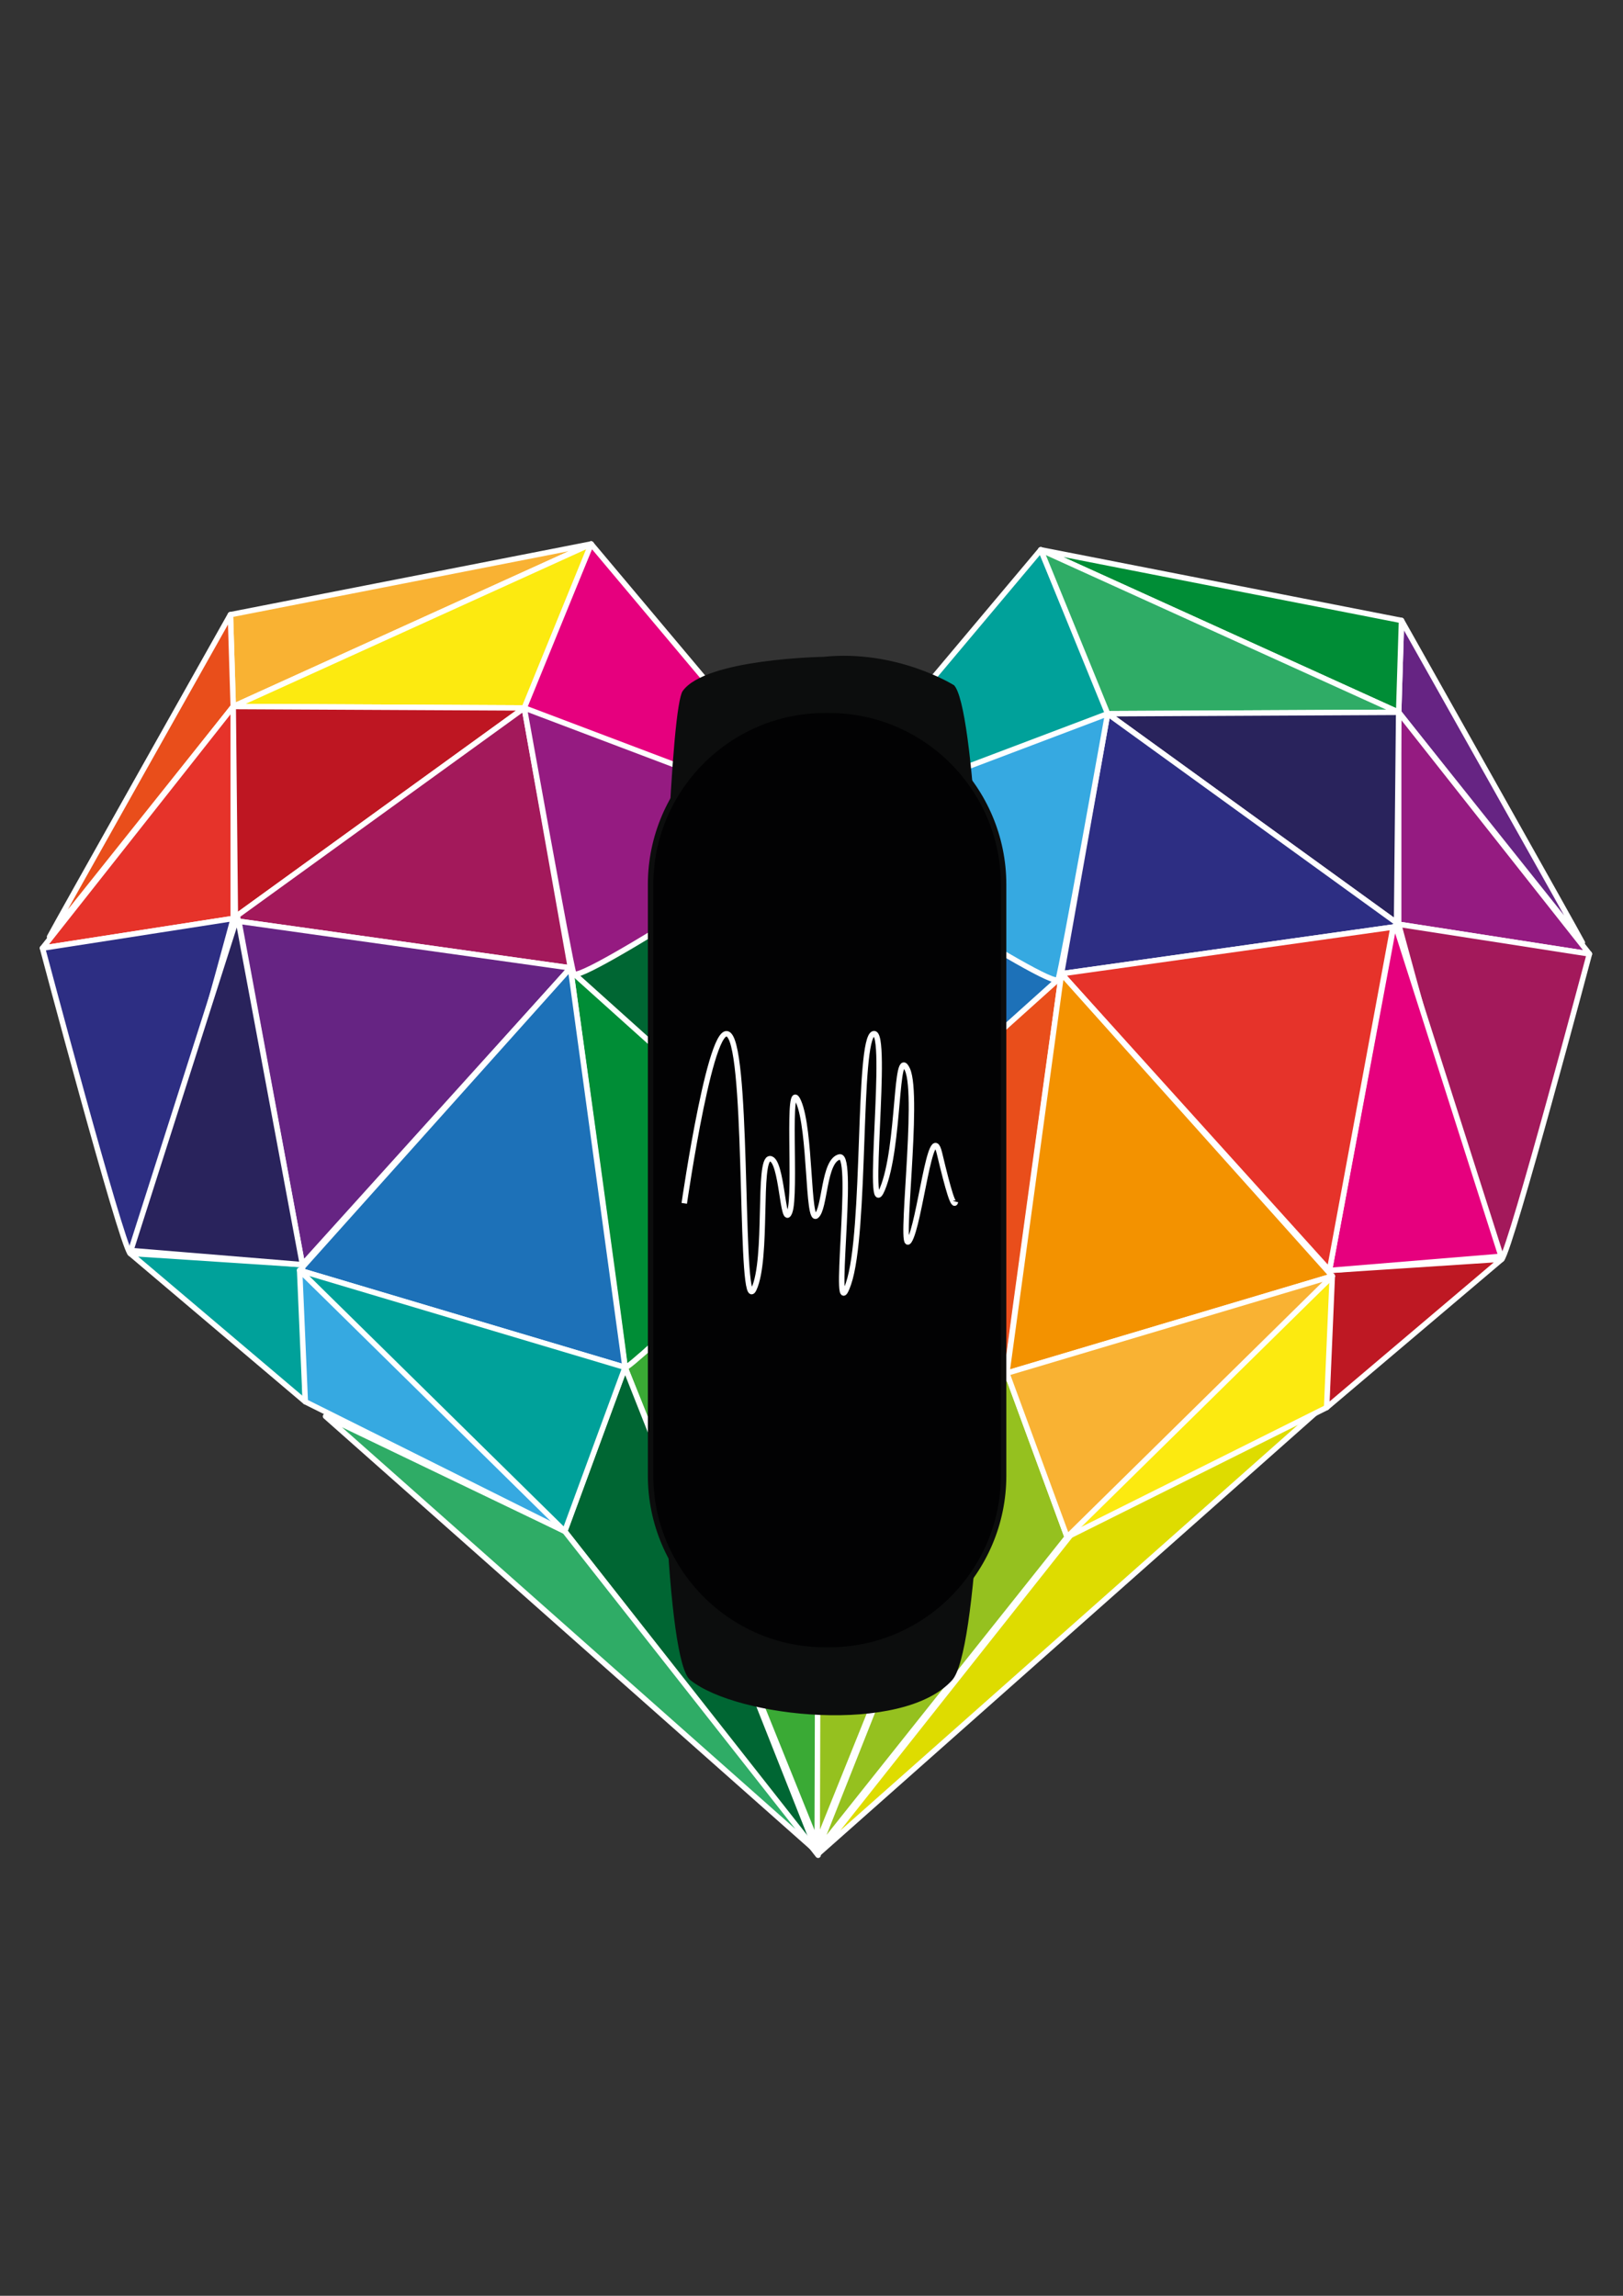 <?xml version="1.0" encoding="utf-8"?>
<!-- Generator: Adobe Illustrator 26.2.1, SVG Export Plug-In . SVG Version: 6.00 Build 0)  -->
<svg version="1.1" id="Capa_1" xmlns="http://www.w3.org/2000/svg" xmlns:xlink="http://www.w3.org/1999/xlink" x="0px" y="0px"
	 viewBox="0 0 595.28 841.89" style="enable-background:new 0 0 595.28 841.89;" xml:space="preserve">
<rect x="0" y="0" width="595.28" height="841.89" fill="#333333" stroke="none"/>
<style type="text/css">
	.st0{fill:#662483;stroke:#FFFFFF;stroke-width:2;stroke-linecap:round;stroke-linejoin:round;stroke-miterlimit:10;}
	.st1{fill:#951B81;stroke:#FFFFFF;stroke-width:2;stroke-linecap:round;stroke-linejoin:round;stroke-miterlimit:10;}
	.st2{fill:#BE1823;stroke:#FFFFFF;stroke-width:2;stroke-linecap:round;stroke-linejoin:round;stroke-miterlimit:10;}
	.st3{fill:#A3195B;stroke:#FFFFFF;stroke-width:2;stroke-linecap:round;stroke-linejoin:round;stroke-miterlimit:10;}
	.st4{fill:#E6007E;stroke:#FFFFFF;stroke-width:2;stroke-linecap:round;stroke-linejoin:round;stroke-miterlimit:10;}
	.st5{fill:#95C11F;stroke:#FFFFFF;stroke-width:2;stroke-linecap:round;stroke-linejoin:round;stroke-miterlimit:10;}
	.st6{fill:#DEDC00;stroke:#FFFFFF;stroke-width:2;stroke-linecap:round;stroke-linejoin:round;stroke-miterlimit:10;}
	.st7{fill:#00A19A;stroke:#FFFFFF;stroke-width:2;stroke-linecap:round;stroke-linejoin:round;stroke-miterlimit:10;}
	.st8{fill:#E94E1B;stroke:#FFFFFF;stroke-width:2;stroke-linecap:round;stroke-linejoin:round;stroke-miterlimit:10;}
	.st9{fill:#008D36;stroke:#FFFFFF;stroke-width:2;stroke-linecap:round;stroke-linejoin:round;stroke-miterlimit:10;}
	.st10{fill:#2FAC66;stroke:#FFFFFF;stroke-width:2;stroke-linecap:round;stroke-linejoin:round;stroke-miterlimit:10;}
	.st11{fill:#29235C;stroke:#FFFFFF;stroke-width:2;stroke-linecap:round;stroke-linejoin:round;stroke-miterlimit:10;}
	.st12{fill:#2D2E83;stroke:#FFFFFF;stroke-width:2;stroke-linecap:round;stroke-linejoin:round;stroke-miterlimit:10;}
	.st13{fill:#E6332A;stroke:#FFFFFF;stroke-width:2;stroke-linecap:round;stroke-linejoin:round;stroke-miterlimit:10;}
	.st14{fill:#1D71B8;stroke:#FFFFFF;stroke-width:2;stroke-linecap:round;stroke-linejoin:round;stroke-miterlimit:10;}
	.st15{fill:#36A9E1;stroke:#FFFFFF;stroke-width:2;stroke-linecap:round;stroke-linejoin:round;stroke-miterlimit:10;}
	.st16{fill:#F39200;stroke:#FFFFFF;stroke-width:2;stroke-linecap:round;stroke-linejoin:round;stroke-miterlimit:10;}
	.st17{fill:#FCEA10;stroke:#FFFFFF;stroke-width:2;stroke-linecap:round;stroke-linejoin:round;stroke-miterlimit:10;}
	.st18{fill:#F9B233;stroke:#FFFFFF;stroke-width:2;stroke-linecap:round;stroke-linejoin:round;stroke-miterlimit:10;}
	.st19{fill:#3AAA35;stroke:#FFFFFF;stroke-width:2;stroke-linecap:round;stroke-linejoin:round;stroke-miterlimit:10;}
	.st20{fill:#006633;stroke:#FFFFFF;stroke-width:2;stroke-linecap:round;stroke-linejoin:round;stroke-miterlimit:10;}
	.st21{fill:#BE1622;stroke:#FFFFFF;stroke-width:2;stroke-linecap:round;stroke-linejoin:round;stroke-miterlimit:10;}
	.st22{fill:#0C0D0D;}
	.st23{fill:#020203;stroke:#0C0D0D;stroke-width:2;stroke-miterlimit:10;}
	.st24{fill:#020203;stroke:#FFFFFF;stroke-width:2;stroke-miterlimit:10;}
</style>
<g>
	<path class="st0" d="M580.37,345.67c-1.55-3.11-66.33-118.15-66.33-118.15L513,261.21L580.37,345.67z"/>
	<polygon class="st1" points="513,338.94 582.96,349.82 513,261.21 	"/>
	<polygon class="st2" points="486.58,516.16 550.83,461.75 487.61,465.89 	"/>
	<path class="st3" d="M513,338.94c0,0,34.2,127.47,37.83,122.81c3.63-4.66,32.13-111.93,32.13-111.93L513,338.94z"/>
	<polygon class="st4" points="550.57,460.71 487.61,465.89 511.45,338.16 	"/>
	<polygon class="st5" points="298.13,439.98 298.82,678.35 369.29,503.55 	"/>
	<polygon class="st5" points="391.4,563.66 299.76,678.78 369.29,503.55 	"/>
	<polygon class="st6" points="482.76,517.89 395.02,560.03 300.36,679.56 	"/>
	<polygon class="st7" points="298.13,301.11 381.73,201.62 407.98,264.49 	"/>
	<path class="st8" d="M389.33,357.07l-92.58,79.46c0,0,72.55,69.78,72.55,67.02S389.33,357.07,389.33,357.07z"/>
	<polygon class="st9" points="514.04,227.53 513,261.21 381.73,201.62 	"/>
	<polygon class="st10" points="406.26,261.73 513,261.21 381.73,201.62 	"/>
	<polygon class="st11" points="512.23,338.42 406.26,261.73 513,261.21 	"/>
	<polygon class="st12" points="510.93,339.97 389.33,357.07 406.26,261.73 513,338.94 	"/>
	<polygon class="st13" points="487.61,465.89 510.93,339.97 389.33,357.07 	"/>
	<polygon class="st14" points="295.36,303.7 298.13,439.98 388.12,359.15 	"/>
	<path class="st15" d="M406.26,261.73L295.36,303.7c0,0,91.2,60.11,92.76,55.45C389.67,354.48,406.26,261.73,406.26,261.73z"/>
	<polygon class="st16" points="369.29,503.55 488.65,467.97 389.33,357.07 	"/>
	<polygon class="st17" points="391.23,561.24 488.65,467.97 486.58,516.16 391.4,563.66 	"/>
	<polygon class="st18" points="369.29,503.55 488.65,467.97 391.4,563.66 	"/>
	<polygon class="st19" points="300.42,437.85 299.73,676.22 229.25,501.42 	"/>
	<polygon class="st20" points="207.14,561.53 300.06,680.34 229.25,501.42 	"/>
	<polygon class="st10" points="119.4,519.38 207.14,561.53 299.4,678.84 	"/>
	<polygon class="st4" points="300.42,298.98 216.82,199.49 190.56,262.36 	"/>
	<path class="st9" d="M209.22,354.94l92.58,79.46c0,0-72.55,69.78-72.55,67.02S209.22,354.94,209.22,354.94z"/>
	<polygon class="st18" points="84.51,225.4 85.54,259.08 216.82,199.49 	"/>
	<path class="st8" d="M18.18,343.54c1.55-3.11,66.33-118.15,66.33-118.15l1.04,33.68L18.18,343.54z"/>
	<polygon class="st13" points="85.54,336.81 15.59,347.69 85.54,259.08 	"/>
	<polygon class="st17" points="192.29,259.6 85.54,259.08 216.82,199.49 	"/>
	<polygon class="st21" points="86.32,336.29 192.29,259.6 85.54,259.08 	"/>
	<polygon class="st3" points="87.62,337.84 209.22,354.94 192.29,259.6 85.54,336.81 	"/>
	<polygon class="st0" points="110.93,463.76 87.62,337.84 209.22,354.94 	"/>
	<polygon class="st20" points="303.18,301.57 300.42,437.85 210.43,357.02 	"/>
	<path class="st1" d="M192.29,259.6l110.89,41.97c0,0-91.2,60.11-92.76,55.45C208.87,352.35,192.29,259.6,192.29,259.6z"/>
	<polygon class="st14" points="229.25,501.42 109.9,465.84 209.22,354.94 	"/>
	<polygon class="st7" points="111.97,514.03 47.72,459.62 110.93,463.76 	"/>
	<polygon class="st15" points="207.32,559.11 109.9,465.84 111.97,514.03 207.14,561.53 	"/>
	<polygon class="st7" points="229.25,501.42 109.9,465.84 207.14,561.53 	"/>
	<path class="st12" d="M85.54,336.81c0,0-34.2,127.47-37.83,122.81c-3.63-4.66-32.13-111.93-32.13-111.93L85.54,336.81z"/>
	<polygon class="st11" points="47.98,458.58 110.93,463.76 87.1,336.03 	"/>
</g>
<g>
	<path class="st22" d="M301.92,240.87c0,0-43.16,0.7-51.52,12.53c-8.35,11.83-14.62,348.78,2.78,362.7
		c17.4,13.92,77.97,20.19,96.07,0c18.1-20.19,15.32-348.78,0.7-364.79C349.96,251.31,329.07,238.08,301.92,240.87z"/>
	<path class="st23" d="M304.2,605.07h-1.68c-35.15,0-63.9-28.76-63.9-63.9V324.37c0-35.15,28.76-63.9,63.9-63.9h1.68
		c35.15,0,63.9,28.76,63.9,63.9v216.79C368.1,576.31,339.34,605.07,304.2,605.07z"/>
	<path class="st24" d="M250.97,441.28c0,0,10.48-72.69,17.03-60.9c6.55,11.79,3.27,103.47,8.51,92.34s1.31-47.81,5.89-47.81
		s4.58,26.2,7.2,19.65c2.62-6.55-1.31-51.08,3.27-40.6c4.58,10.48,3.27,44.53,6.55,41.91c3.27-2.62,2.62-20.3,8.51-21.61
		c5.89-1.31-3.27,65.49,3.27,46.5c6.55-18.99,3.27-89.72,9.17-91.68s-3.27,72.69,3.27,56.98s4.58-53.7,9.17-43.88
		c4.58,9.82-3.27,68.76,0.65,62.87s7.86-45.84,11.13-32.09c3.27,13.75,5.24,20.3,5.89,17.68"/>
</g>
</svg>
